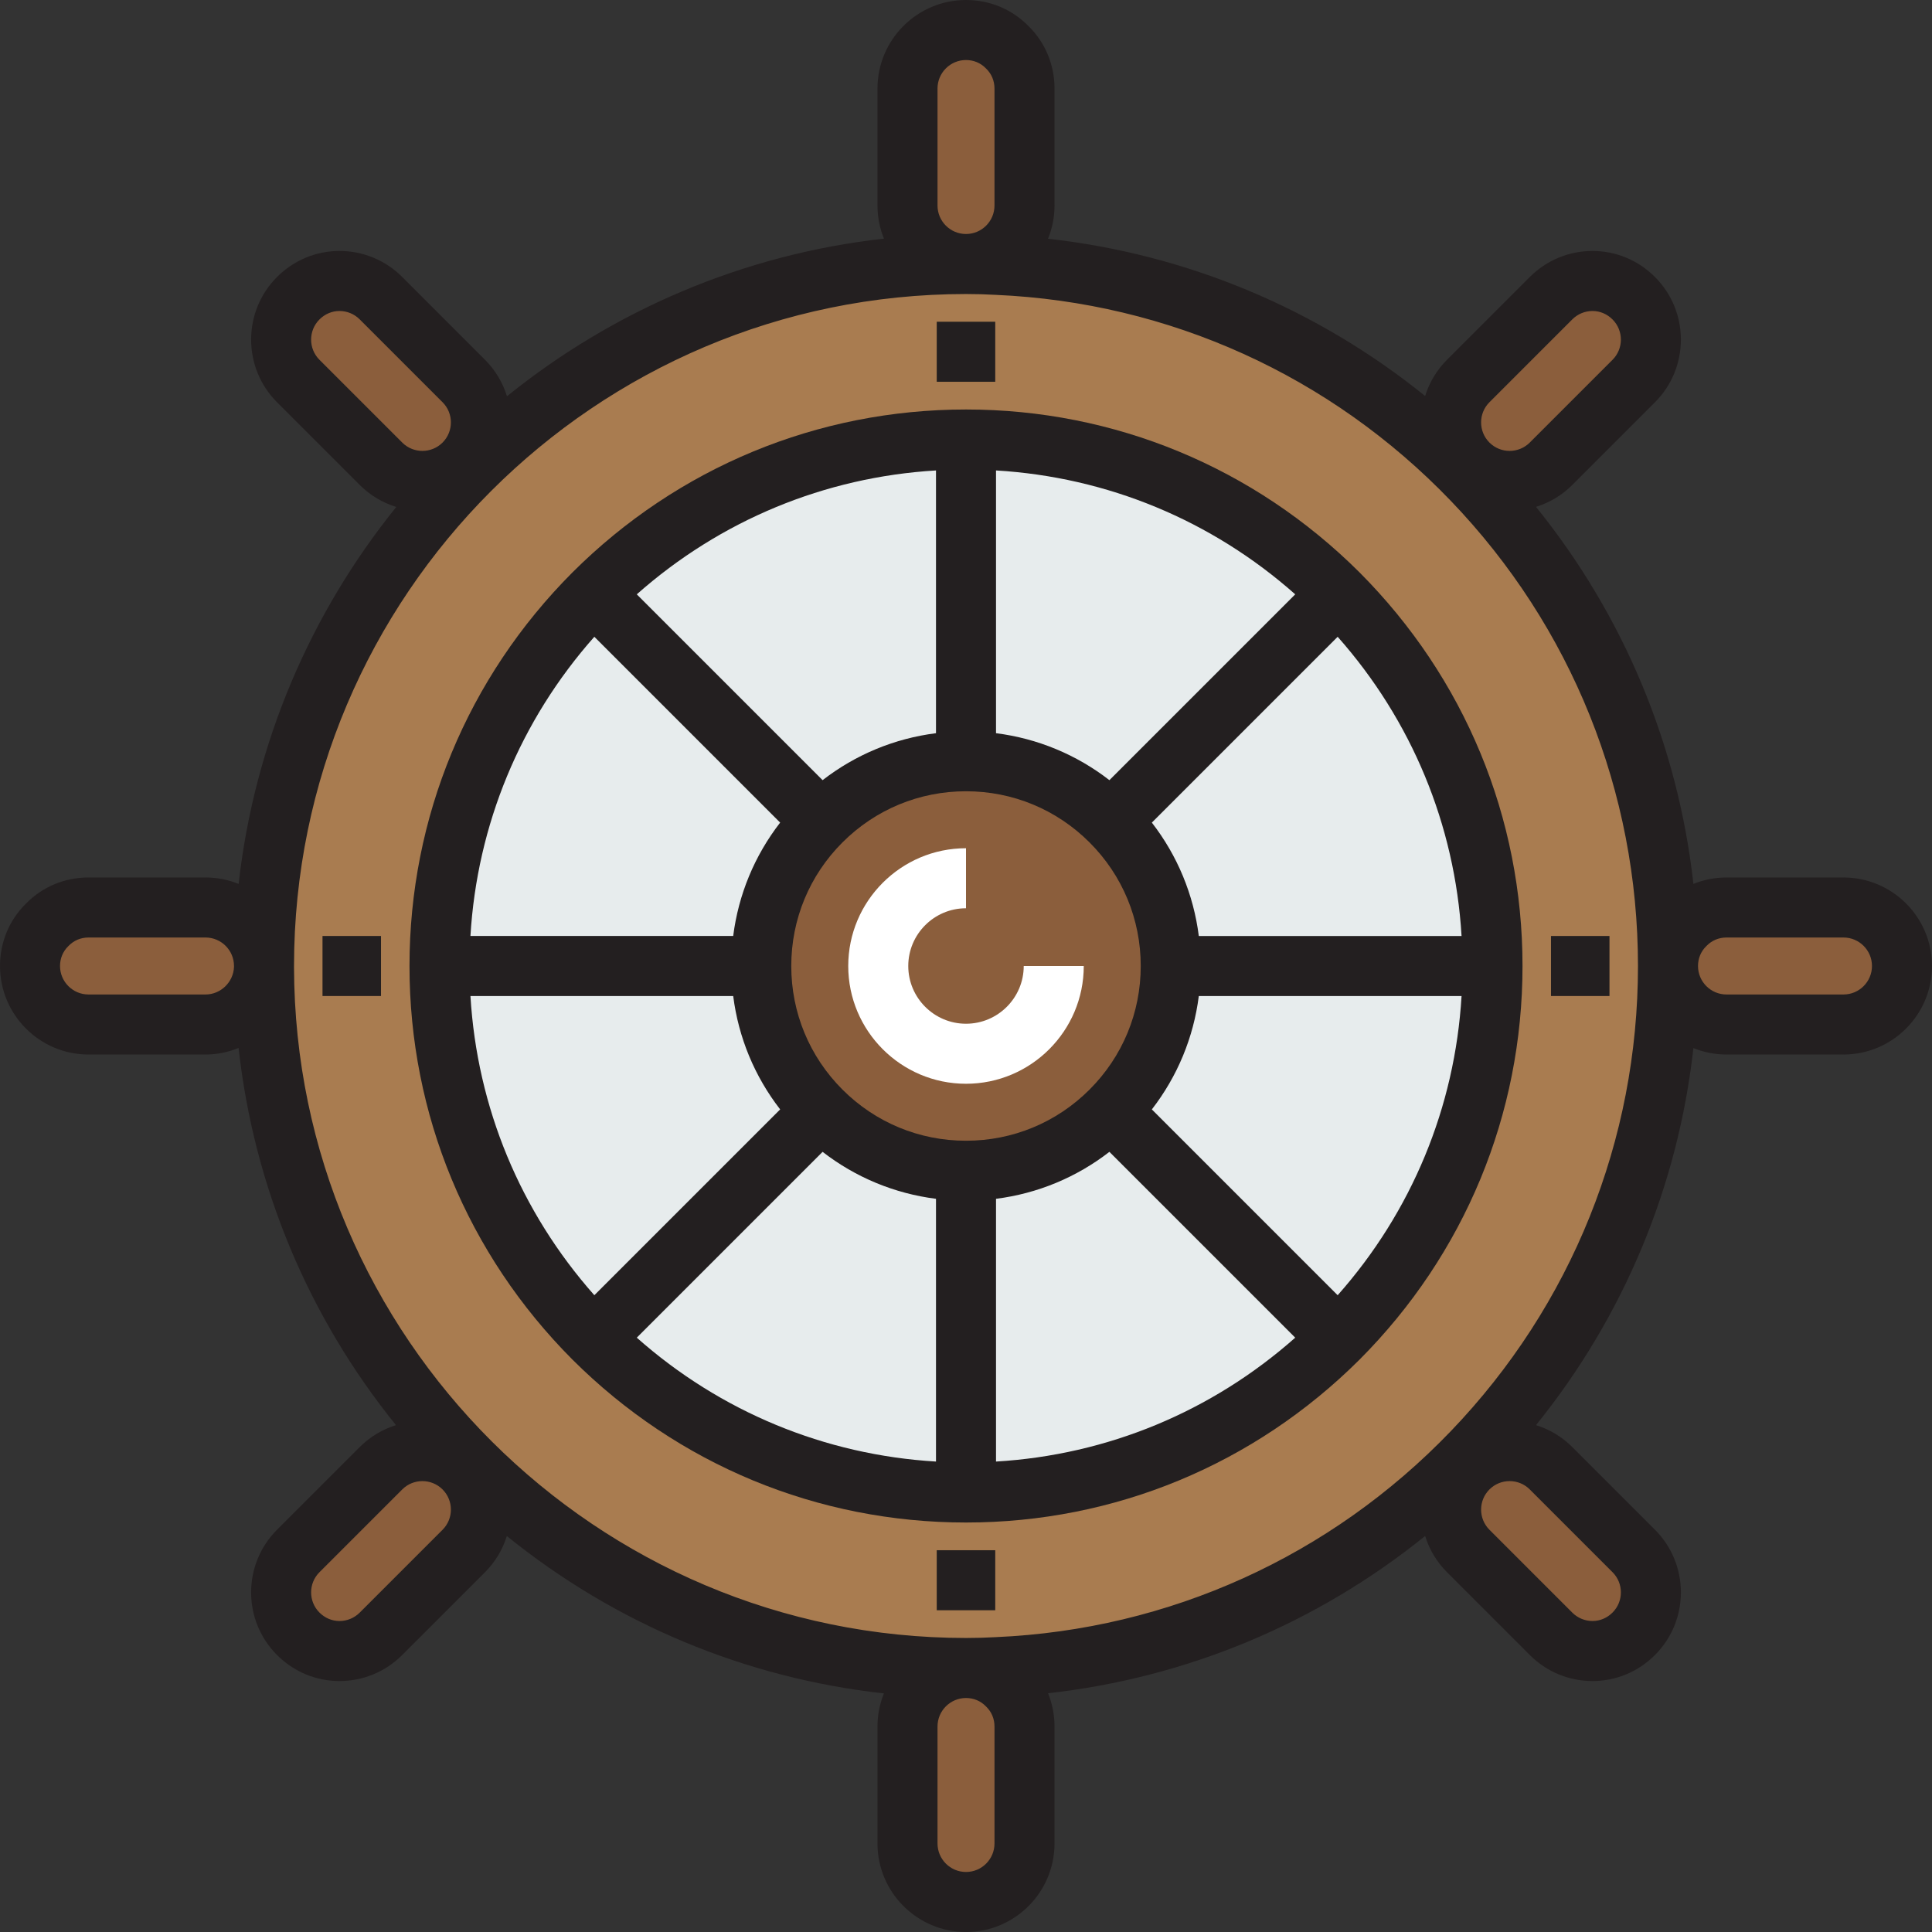 <?xml version="1.0" encoding="iso-8859-1"?>
<!-- Generator: Adobe Illustrator 19.0.0, SVG Export Plug-In . SVG Version: 6.00 Build 0)  -->
<svg version="1.1" id="Layer_1" xmlns="http://www.w3.org/2000/svg" xmlns:xlink="http://www.w3.org/1999/xlink" x="0px" y="0px"
	 viewBox="0 0 512 512" style="enable-background:new 0 0 512 512;" xml:space="preserve">
<rect x="0" y="0" width="512" height="512" fill="#333333" stroke="none"/>
<g>
	<path style="fill:#E7ECED;" d="M217.595,294.282l-0.387,0.387l-59.918,59.918c-25.193-25.27-40.85-60.152-40.85-98.676h85.266
		C201.705,270.95,207.751,284.437,217.595,294.282z"/>
	<path style="fill:#E7ECED;" d="M217.208,294.669l0.387-0.387c9.845,9.845,23.331,15.891,38.37,15.891v85.266
		c-38.524,0-73.406-15.658-98.676-40.85L217.208,294.669z"/>
	<path style="fill:#E7ECED;" d="M294.723,294.669l59.918,59.918c-25.27,25.192-60.152,40.85-98.676,40.85v-85.266
		c15.038,0,28.525-6.046,38.37-15.891L294.723,294.669z"/>
	<path style="fill:#E7ECED;" d="M310.225,255.913h85.266c0,38.524-15.658,73.406-40.85,98.676l-59.918-59.918l-0.388-0.387
		C304.179,284.437,310.225,270.95,310.225,255.913z"/>
	<path style="fill:#E7ECED;" d="M395.491,255.913h-85.266c0-15.038-6.046-28.525-15.891-38.37l0.388-0.387l59.918-59.918
		C379.834,182.505,395.491,217.387,395.491,255.913z"/>
	<path style="fill:#E7ECED;" d="M294.335,217.543c-9.845-9.845-23.331-15.891-38.37-15.891v-85.266
		c38.524,0,73.406,15.658,98.676,40.85l-59.918,59.918L294.335,217.543z"/>
	<path style="fill:#E7ECED;" d="M255.965,116.386v85.266c-15.038,0-28.525,6.046-38.37,15.891l-0.387-0.387l-59.918-59.918
		C182.559,132.044,217.441,116.386,255.965,116.386z"/>
	<path style="fill:#E7ECED;" d="M217.208,217.155l0.387,0.387c-9.845,9.845-15.891,23.331-15.891,38.37h-85.266
		c0-38.524,15.658-73.406,40.85-98.676L217.208,217.155z"/>
</g>
<g>
	<path style="fill:#8B5E3C;" d="M294.335,217.543c9.845,9.845,15.891,23.331,15.891,38.37c0,15.038-6.046,28.526-15.891,38.37
		c-9.845,9.845-23.331,15.891-38.37,15.891c-15.038,0-28.525-6.046-38.37-15.891c-9.845-9.845-15.891-23.331-15.891-38.37
		s6.046-28.525,15.891-38.37s23.331-15.891,38.37-15.891C271.003,201.652,284.49,207.698,294.335,217.543z"/>
	<path style="fill:#8B5E3C;" d="M54.427,240.409c8.527,0,15.503,6.976,15.503,15.503c0,0.155,0,0.232,0,0.387
		c-0.232,8.372-7.131,15.116-15.503,15.116H23.422c-8.527,0-15.503-6.976-15.503-15.503c0-4.263,1.705-8.138,4.573-10.93
		c2.79-2.868,6.666-4.573,10.93-4.573L54.427,240.409L54.427,240.409z"/>
	<path style="fill:#8B5E3C;" d="M122.873,389.005c6.046,6.046,6.046,15.891,0,21.937l-21.937,21.937
		c-3.024,3.022-6.976,4.573-11.007,4.573c-3.954,0-7.906-1.55-10.93-4.573c-6.046-6.046-6.046-15.891,0-21.937l21.937-21.937
		C106.982,382.959,116.827,382.959,122.873,389.005z"/>
	<path style="fill:#8B5E3C;" d="M266.895,446.52c2.868,2.79,4.573,6.666,4.573,10.93v31.005c0,8.527-6.976,15.503-15.503,15.503
		c-8.527,0-15.503-6.976-15.503-15.503v-31.005c0-8.527,6.976-15.503,15.503-15.503C260.228,441.947,264.104,443.652,266.895,446.52
		z"/>
	<path style="fill:#8B5E3C;" d="M410.994,389.005l21.937,21.937c6.046,6.046,6.046,15.891,0,21.937
		c-3.024,3.022-6.976,4.573-10.93,4.573c-4.031,0-7.984-1.55-11.007-4.573l-21.937-21.937c-6.046-6.046-6.046-15.891,0-21.937
		S404.948,382.959,410.994,389.005z"/>
	<path style="fill:#8B5E3C;" d="M457.503,240.409h31.005c8.527,0,15.503,6.976,15.503,15.503s-6.976,15.503-15.503,15.503h-31.005
		c-8.527,0-15.503-6.976-15.503-15.503c0-4.263,1.705-8.138,4.573-10.93C449.364,242.114,453.24,240.409,457.503,240.409z"/>
	<path style="fill:#8B5E3C;" d="M410.994,122.819c-6.046,6.046-15.891,6.046-21.937,0s-6.046-15.891,0-21.937l21.937-21.937
		c3.024-3.024,6.976-4.573,11.007-4.573c3.954,0,7.906,1.55,10.93,4.573c6.046,6.046,6.046,15.891,0,21.937L410.994,122.819z"/>
	<path style="fill:#8B5E3C;" d="M271.468,54.374c0,8.527-6.976,15.503-15.503,15.503c-8.527,0-15.503-6.976-15.503-15.503V23.369
		c0-8.527,6.976-15.503,15.503-15.503c4.263,0,8.138,1.705,10.93,4.573c2.868,2.79,4.573,6.666,4.573,10.93V54.374z"/>
	<path style="fill:#8B5E3C;" d="M122.873,122.819c-6.046,6.046-15.891,6.046-21.937,0l-21.937-21.936
		c-6.046-6.046-6.046-15.891,0-21.937c3.024-3.024,6.976-4.573,10.93-4.573c4.031,0,7.984,1.55,11.007,4.573l21.937,21.937
		C128.919,106.93,128.919,116.773,122.873,122.819z"/>
</g>
<path style="fill:#A97C50;" d="M264.259,70.109c-2.713-0.155-5.504-0.232-8.294-0.232c-102.707,0-186.034,83.328-186.034,186.034
	c0,0.155,0,0.232,0,0.387c0.233,102.551,83.483,185.647,186.034,185.647c2.79,0,5.58-0.077,8.294-0.233
	C363.168,437.372,442,355.827,442,255.91S363.168,74.45,264.259,70.109z M354.641,354.588c-25.27,25.193-60.152,40.85-98.676,40.85
	s-73.406-15.658-98.676-40.85c-25.193-25.27-40.85-60.152-40.85-98.676s15.659-73.406,40.85-98.676
	c25.27-25.193,60.152-40.85,98.676-40.85s73.406,15.658,98.676,40.85c25.193,25.27,40.85,60.152,40.85,98.676
	C395.491,294.437,379.833,329.319,354.641,354.588z"/>
<path style="fill:#231F20;" d="M256.001,108.52c-39.329,0-76.368,15.332-104.309,43.189c-27.84,27.926-43.172,64.963-43.172,104.292
	s15.332,76.366,43.19,104.31c27.923,27.839,64.962,43.171,104.292,43.171s76.367-15.332,104.307-43.189
	c27.84-27.926,43.172-64.963,43.172-104.292s-15.332-76.366-43.19-104.309C332.367,123.852,295.33,108.52,256.001,108.52z
	 M263.955,124.673c29.477,1.751,57.148,13.21,79.292,32.831l-49.244,49.244c-8.751-6.781-19.062-11.051-30.048-12.444V124.673z
	 M248.047,124.674v69.631c-10.986,1.394-21.296,5.663-30.049,12.444l-49.243-49.243C190.91,137.88,218.576,126.424,248.047,124.674z
	 M157.504,168.754l49.244,49.244c-6.781,8.752-11.051,19.063-12.444,30.049h-69.632
	C126.424,218.571,137.882,190.899,157.504,168.754z M124.674,263.954h69.632c1.394,10.986,5.663,21.296,12.444,30.049
	l-49.243,49.243C137.879,321.09,126.424,293.423,124.674,263.954z M248.047,387.327c-29.477-1.751-57.148-13.21-79.293-32.831
	l49.244-49.244c8.752,6.781,19.063,11.051,30.049,12.444L248.047,387.327L248.047,387.327z M223.255,288.745
	c-8.745-8.744-13.561-20.374-13.561-32.745c0-12.371,4.816-24.001,13.561-32.745c8.745-8.746,20.375-13.562,32.746-13.562
	c12.372,0,24.001,4.816,32.745,13.562c8.745,8.744,13.561,20.374,13.561,32.745s-4.816,24.001-13.561,32.746
	c-8.744,8.745-20.373,13.561-32.745,13.561C243.63,302.307,232,297.491,223.255,288.745z M263.955,387.327v-69.631
	c10.986-1.394,21.296-5.663,30.048-12.443l49.243,49.243C321.092,374.121,293.425,385.576,263.955,387.327z M354.496,343.247
	l-49.244-49.244c6.781-8.752,11.051-19.063,12.444-30.049h69.632C385.576,293.431,374.118,321.102,354.496,343.247z
	 M317.696,248.047c-1.394-10.986-5.663-21.296-12.444-30.049l49.243-49.243c19.626,22.156,31.082,49.822,32.833,79.292H317.696z"/>
<path style="fill:#FFFFFF;" d="M256.001,271.301c-8.436,0-15.301-6.865-15.301-15.301c0-8.436,6.865-15.301,15.301-15.301V224.79
	c-17.209,0-31.209,14-31.209,31.209s14,31.209,31.209,31.209c17.208,0,31.208-14,31.208-31.209h-15.908
	C271.3,264.437,264.438,271.301,256.001,271.301z"/>
<g>
	<rect x="248.247" y="85.266" style="fill:#231F20;" width="15.503" height="15.908"/>
	<rect x="248.247" y="410.825" style="fill:#231F20;" width="15.503" height="15.908"/>
	<rect x="411.026" y="248.046" style="fill:#231F20;" width="15.503" height="15.908"/>
	<rect x="85.467" y="248.046" style="fill:#231F20;" width="15.503" height="15.908"/>
	<path style="fill:#231F20;" d="M488.543,232.543h-31.005c-3.067,0-6.029,0.59-8.768,1.698
		c-4.09-36.656-18.477-71.159-41.717-99.919c3.515-1.091,6.824-3.012,9.601-5.789l21.937-21.936
		c9.149-9.15,9.149-24.037-0.001-33.188c-4.452-4.45-10.331-6.901-16.553-6.901c-6.272,0-12.178,2.451-16.632,6.903l-21.937,21.937
		c-2.777,2.778-4.699,6.087-5.79,9.602c-28.686-23.166-63.2-37.6-99.942-41.678c1.106-2.721,1.722-5.693,1.722-8.807V23.457
		c0-6.307-2.452-12.182-6.904-16.556c-4.371-4.451-10.246-6.901-16.553-6.901c-12.934,0-23.457,10.522-23.457,23.457v31.005
		c0,3.102,0.611,6.062,1.71,8.775c-37.571,4.211-71.927,19.192-99.906,41.781c-1.087-3.541-3.018-6.875-5.814-9.671l-21.938-21.94
		c-4.452-4.45-10.359-6.901-16.631-6.901c-6.222,0-12.101,2.451-16.554,6.902c-9.149,9.15-9.149,24.037,0,33.187l21.937,21.936
		c2.797,2.797,6.132,4.728,9.672,5.815c-22.589,27.979-37.57,62.335-41.781,99.905c-2.713-1.099-5.673-1.71-8.775-1.71H23.457
		c-6.307,0-12.182,2.451-16.554,6.903C2.45,243.817,0,249.693,0,256.001c0,12.934,10.522,23.457,23.457,23.457h31.005
		c3.086,0,6.045-0.624,8.763-1.74c4.079,36.745,18.455,71.2,41.716,99.964c-3.511,1.091-6.819,3.012-9.595,5.787l-21.937,21.936
		c-9.149,9.15-9.149,24.037,0,33.187c4.451,4.45,10.329,6.902,16.554,6.902c6.274,0,12.18-2.451,16.632-6.903l21.937-21.936
		c2.774-2.775,4.695-6.081,5.786-9.591c28.762,23.263,63.207,37.634,99.93,41.711c-1.096,2.71-1.704,5.665-1.704,8.763v31.006
		c0,12.934,10.522,23.457,23.457,23.457c12.934,0,23.457-10.522,23.457-23.457v-31.006c0-3.084-0.594-6.061-1.714-8.813
		c36.773-4.096,71.269-18.525,99.935-41.673c1.091,3.515,3.012,6.824,5.79,9.601l21.937,21.938
		c4.451,4.45,10.358,6.902,16.632,6.902c6.224,0,12.103-2.451,16.554-6.902c9.149-9.15,9.149-24.037,0-33.187l-21.937-21.936
		c-2.777-2.777-6.087-4.698-9.601-5.789c23.241-28.762,37.628-63.269,41.718-99.928c2.711,1.097,5.668,1.706,8.767,1.706h31.005
		c12.934,0,23.457-10.522,23.457-23.457S501.478,232.543,488.543,232.543z M62.012,256.258c-0.16,4.029-3.527,7.291-7.549,7.291
		H23.457c-4.163,0-7.549-3.386-7.549-7.549c0-2.012,0.77-3.869,2.167-5.228l0.155-0.155c1.359-1.397,3.215-2.167,5.228-2.167h31.005
		c4.163,0,7.549,3.386,7.549,7.549V256.258z M394.717,106.596l21.936-21.936c1.447-1.448,3.359-2.244,5.383-2.244
		c1.974,0,3.859,0.796,5.305,2.243c2.947,2.946,2.947,7.742,0,10.688l-21.936,21.937c-2.944,2.946-7.741,2.948-10.687,0
		C391.77,114.337,391.77,109.543,394.717,106.596z M248.451,23.457c0-4.163,3.386-7.549,7.549-7.549c2.012,0,3.87,0.77,5.229,2.167
		l0.153,0.153c1.398,1.36,2.168,3.218,2.168,5.23v31.005c0,4.163-3.386,7.549-7.549,7.549c-4.163,0-7.549-3.386-7.549-7.549V23.457
		H248.451z M84.659,95.347c-2.947-2.946-2.947-7.742-0.001-10.687c1.447-1.448,3.332-2.244,5.306-2.244
		c2.025,0,3.937,0.796,5.382,2.242l21.937,21.939c2.947,2.946,2.947,7.741,0,10.687c-2.947,2.948-7.744,2.946-10.687,0
		L84.659,95.347z M117.283,405.406l-21.937,21.937c-1.445,1.447-3.358,2.243-5.382,2.243c-1.975,0-3.859-0.796-5.305-2.243
		c-2.947-2.946-2.947-7.742,0-10.688l21.937-21.937c1.473-1.474,3.409-2.21,5.344-2.21c1.934,0,3.87,0.736,5.343,2.21
		C120.23,397.664,120.23,402.457,117.283,405.406z M263.55,488.544c0,4.163-3.386,7.549-7.549,7.549
		c-4.163,0-7.549-3.386-7.549-7.549v-31.006c0-4.163,3.386-7.549,7.549-7.549c2.012,0,3.869,0.77,5.229,2.168l0.153,0.153
		c1.398,1.36,2.168,3.217,2.168,5.229v31.005H263.55z M427.341,416.653c2.947,2.946,2.947,7.742,0,10.688
		c-1.445,1.447-3.33,2.243-5.305,2.243c-2.025,0-3.937-0.796-5.382-2.242l-21.936-21.939c-2.947-2.946-2.947-7.741,0-10.687
		c1.473-1.474,3.409-2.21,5.343-2.21c1.935,0,3.871,0.736,5.344,2.21L427.341,416.653z M384.516,379.235
		c-31.872,33.209-74.691,52.607-120.571,54.621l-0.106,0.006c-2.539,0.145-5.175,0.218-7.839,0.218
		c-97.972,0-177.859-79.721-178.081-177.71h-0.002l0.002-0.37c0-98.194,79.887-178.08,178.081-178.08
		c2.646,0,5.285,0.073,7.944,0.225c45.88,2.013,88.7,21.411,120.571,54.621c31.963,33.305,49.564,77.07,49.564,123.235
		S416.479,345.931,384.516,379.235z M488.543,263.549h-31.005c-4.163,0-7.549-3.386-7.549-7.549c0-2.012,0.77-3.869,2.167-5.228
		l0.154-0.155c1.359-1.397,3.216-2.167,5.228-2.167h31.005c4.163,0,7.549,3.386,7.549,7.549
		C496.092,260.162,492.706,263.549,488.543,263.549z"/>
</g>
<g>
</g>
<g>
</g>
<g>
</g>
<g>
</g>
<g>
</g>
<g>
</g>
<g>
</g>
<g>
</g>
<g>
</g>
<g>
</g>
<g>
</g>
<g>
</g>
<g>
</g>
<g>
</g>
<g>
</g>
</svg>
